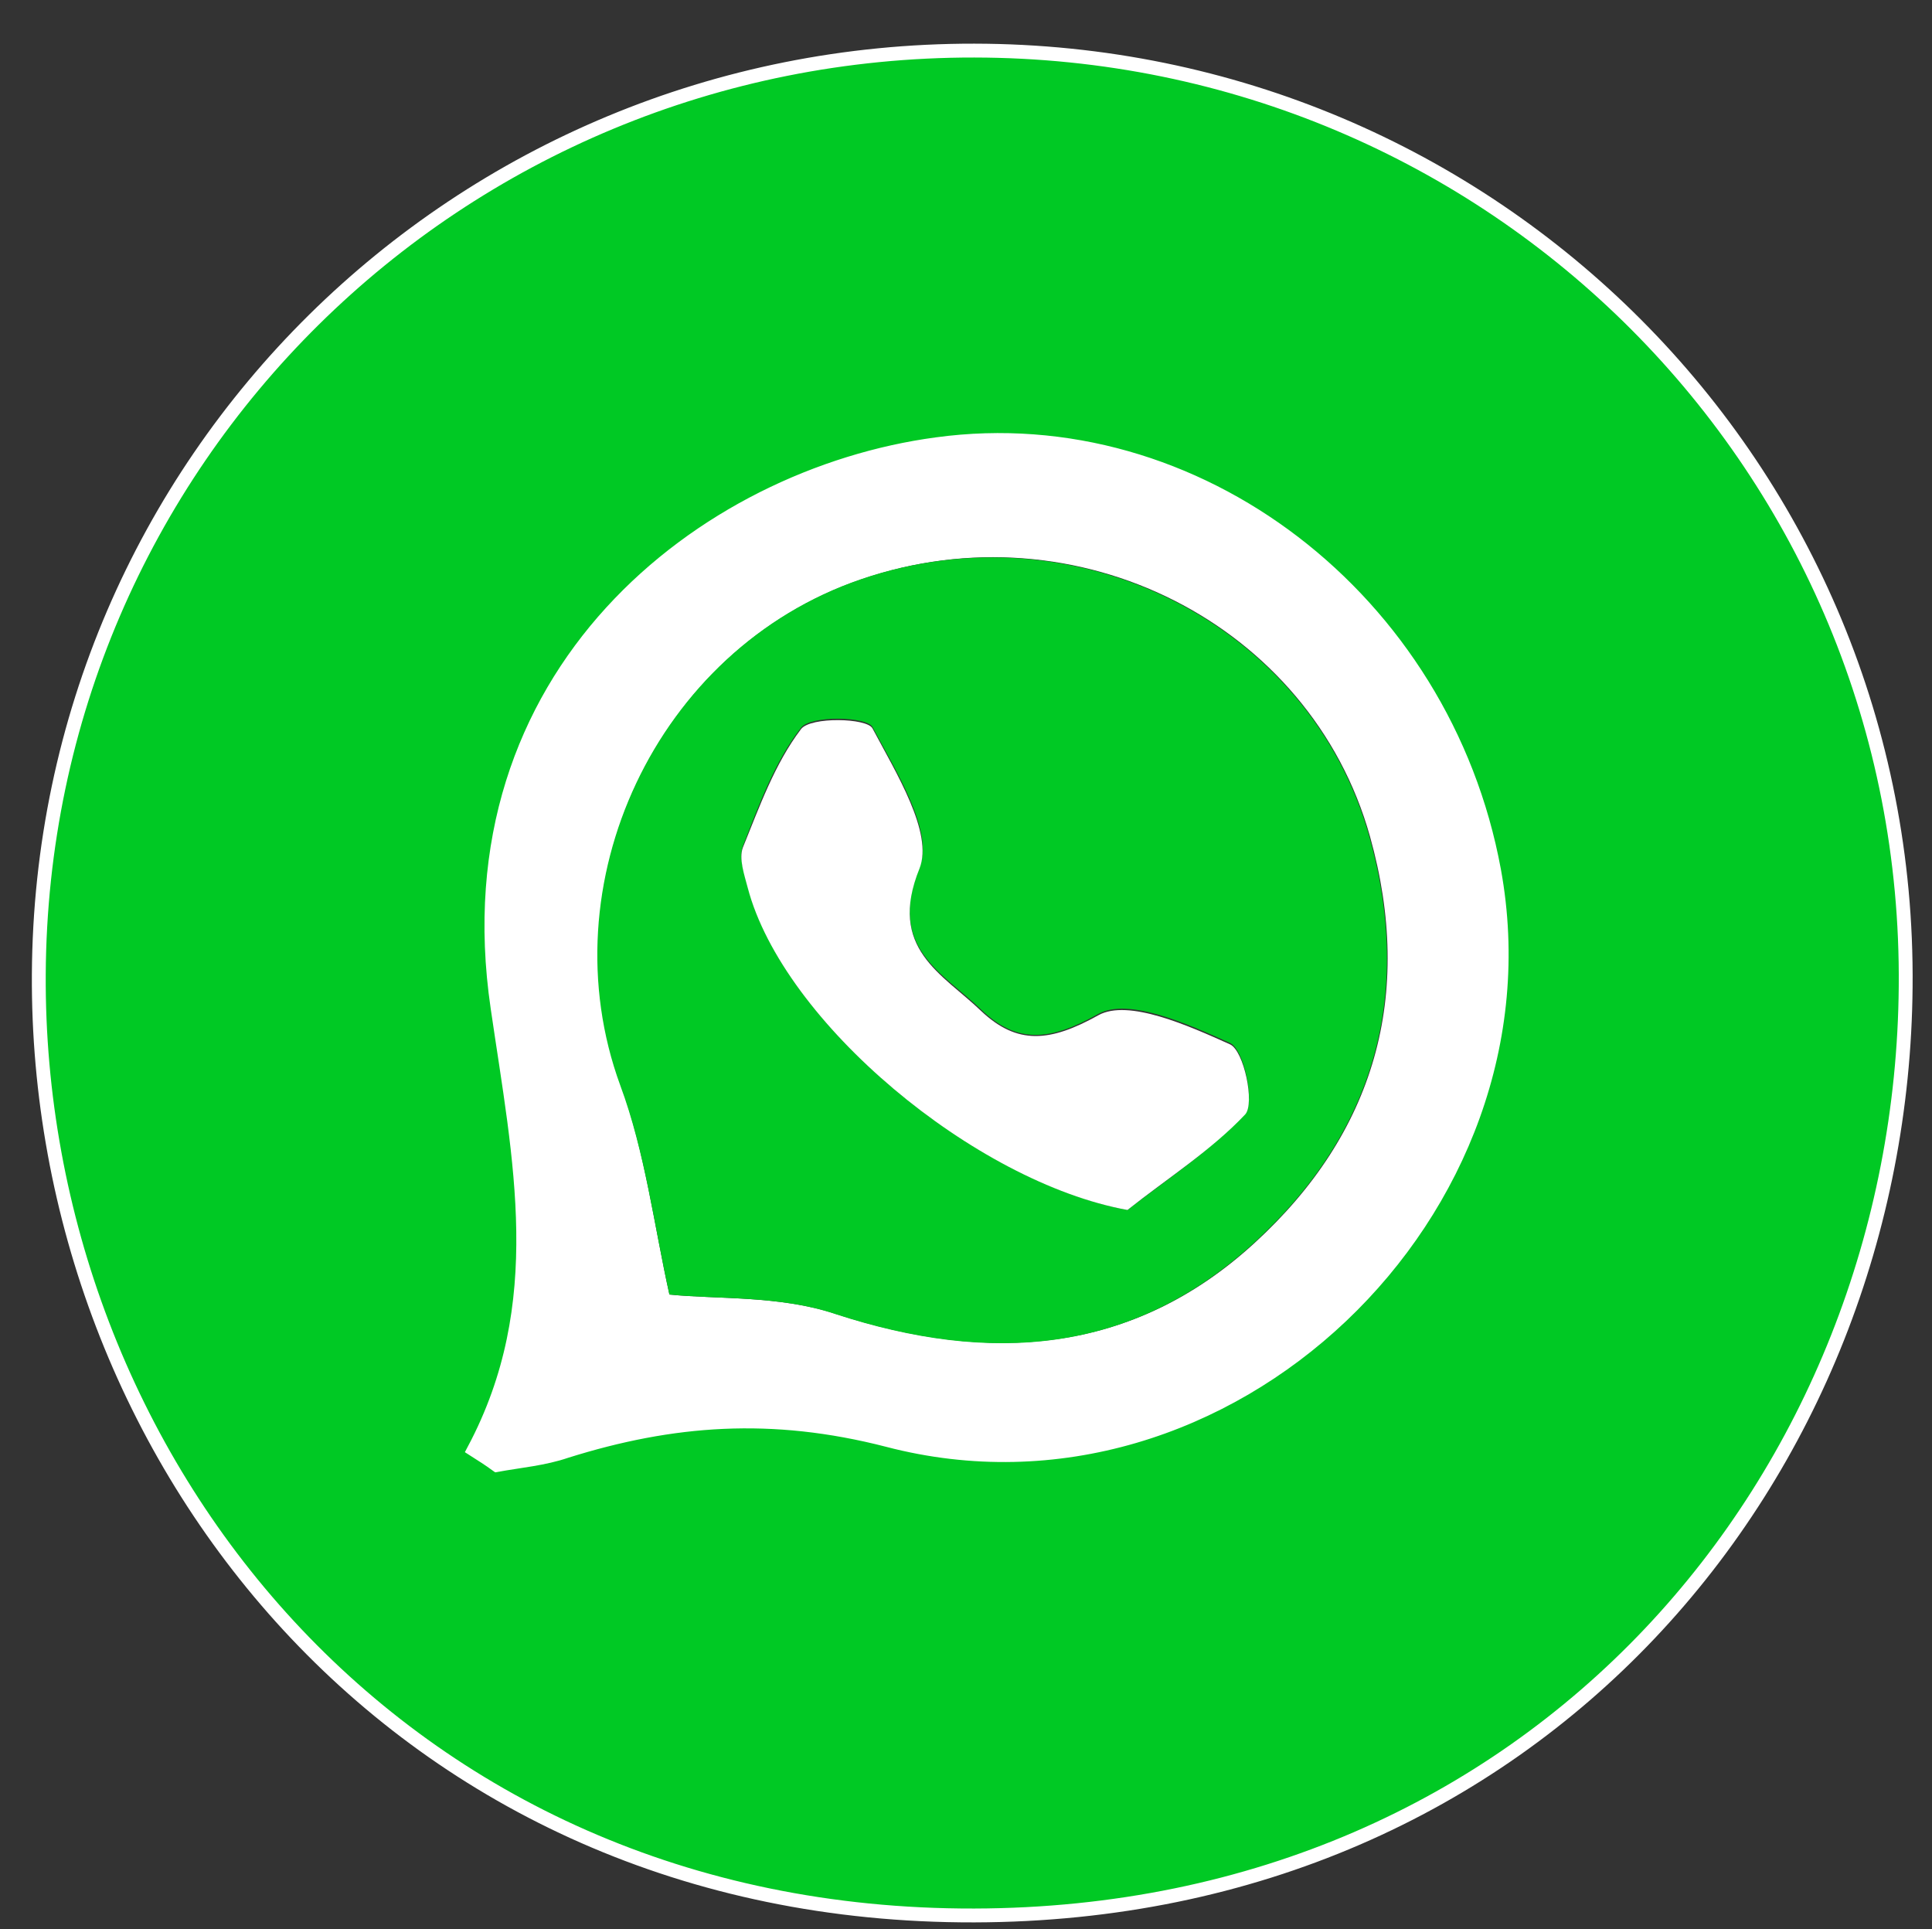 <?xml version="1.0" encoding="utf-8"?>
<svg version="1.1" id="Слой_1" xmlns="http://www.w3.org/2000/svg" xmlns:xlink="http://www.w3.org/1999/xlink" x="0px" y="0px"
	 viewBox="0 0 27.88 27.84" style="enable-background:new 0 0 27.88 27.84;" xml:space="preserve">
<rect x="0" y="0" width="27.88" height="27.84" fill="#333333" stroke="none"/>
<g>
	<path stroke="#ffffff" stroke-width="0.2" fill="#00c924" d="M14.06,0.73c7.48,0.01,13.51,6.03,13.44,13.51c-0.06,7.04-5.31,13.38-13.44,13.4C5.72,27.66,0.52,21,0.56,14.06
		C0.6,6.66,6.6,0.72,14.06,0.73z M6.84,20.92c0.11,0.07,0.22,0.14,0.33,0.22c0.33-0.06,0.68-0.09,1-0.2
		c1.53-0.48,2.97-0.59,4.64-0.16c4.89,1.28,9.65-3.31,8.75-8.22c-0.72-3.91-4.3-6.66-8.04-6.15c-3.37,0.45-7.05,3.31-6.34,8.13
		C7.5,16.74,7.96,18.81,6.84,20.92z"/>
	<path fill="#ffffff" class="st0" d="M6.84,20.92c1.12-2.11,0.66-4.18,0.34-6.37c-0.71-4.82,2.97-7.68,6.34-8.13c3.74-0.5,7.32,2.25,8.04,6.15
		c0.9,4.9-3.86,9.49-8.75,8.22c-1.67-0.44-3.11-0.33-4.64,0.16c-0.32,0.1-0.67,0.13-1,0.2C7.06,21.07,6.95,21,6.84,20.92z
		 M9.66,18.68c0.67,0.07,1.59,0.01,2.4,0.28c2.22,0.72,4.28,0.59,6.04-1.02c1.74-1.59,2.31-3.58,1.67-5.87
		c-0.86-3.07-4.24-4.78-7.34-3.71c-2.96,1.01-4.53,4.41-3.47,7.3C9.31,16.63,9.44,17.69,9.66,18.68z"/>
	<path fill="#00c924" d="M9.66,18.68c-0.22-0.99-0.35-2.05-0.71-3.02c-1.06-2.9,0.52-6.29,3.47-7.3c3.1-1.06,6.48,0.64,7.34,3.71
		c0.64,2.29,0.07,4.28-1.67,5.87c-1.76,1.61-3.81,1.75-6.04,1.02C11.25,18.69,10.33,18.75,9.66,18.68z M16.27,17.46
		c0.58-0.45,1.21-0.86,1.7-1.4c0.14-0.16-0.02-0.92-0.22-1.01c-0.6-0.27-1.46-0.66-1.9-0.42c-0.69,0.39-1.17,0.44-1.69-0.06
		c-0.56-0.54-1.36-0.89-0.89-2.06c0.21-0.51-0.34-1.38-0.68-2.02c-0.08-0.15-0.89-0.17-1.03,0.01c-0.38,0.49-0.61,1.12-0.84,1.71
		c-0.06,0.16,0.02,0.39,0.07,0.58C11.29,14.75,14.07,17.05,16.27,17.46z"/>
	<path fill="#ffffff" class="st0" d="M16.27,17.46c-2.2-0.4-4.97-2.71-5.48-4.65c-0.05-0.19-0.13-0.42-0.07-0.58c0.24-0.59,0.46-1.21,0.84-1.71
		c0.14-0.18,0.95-0.16,1.03-0.01c0.34,0.64,0.88,1.51,0.68,2.02c-0.47,1.16,0.33,1.52,0.89,2.06c0.52,0.49,0.99,0.45,1.69,0.06
		c0.43-0.24,1.3,0.15,1.9,0.42c0.2,0.09,0.36,0.85,0.22,1.01C17.48,16.6,16.85,17,16.27,17.46z"/>
</g>
</svg>
